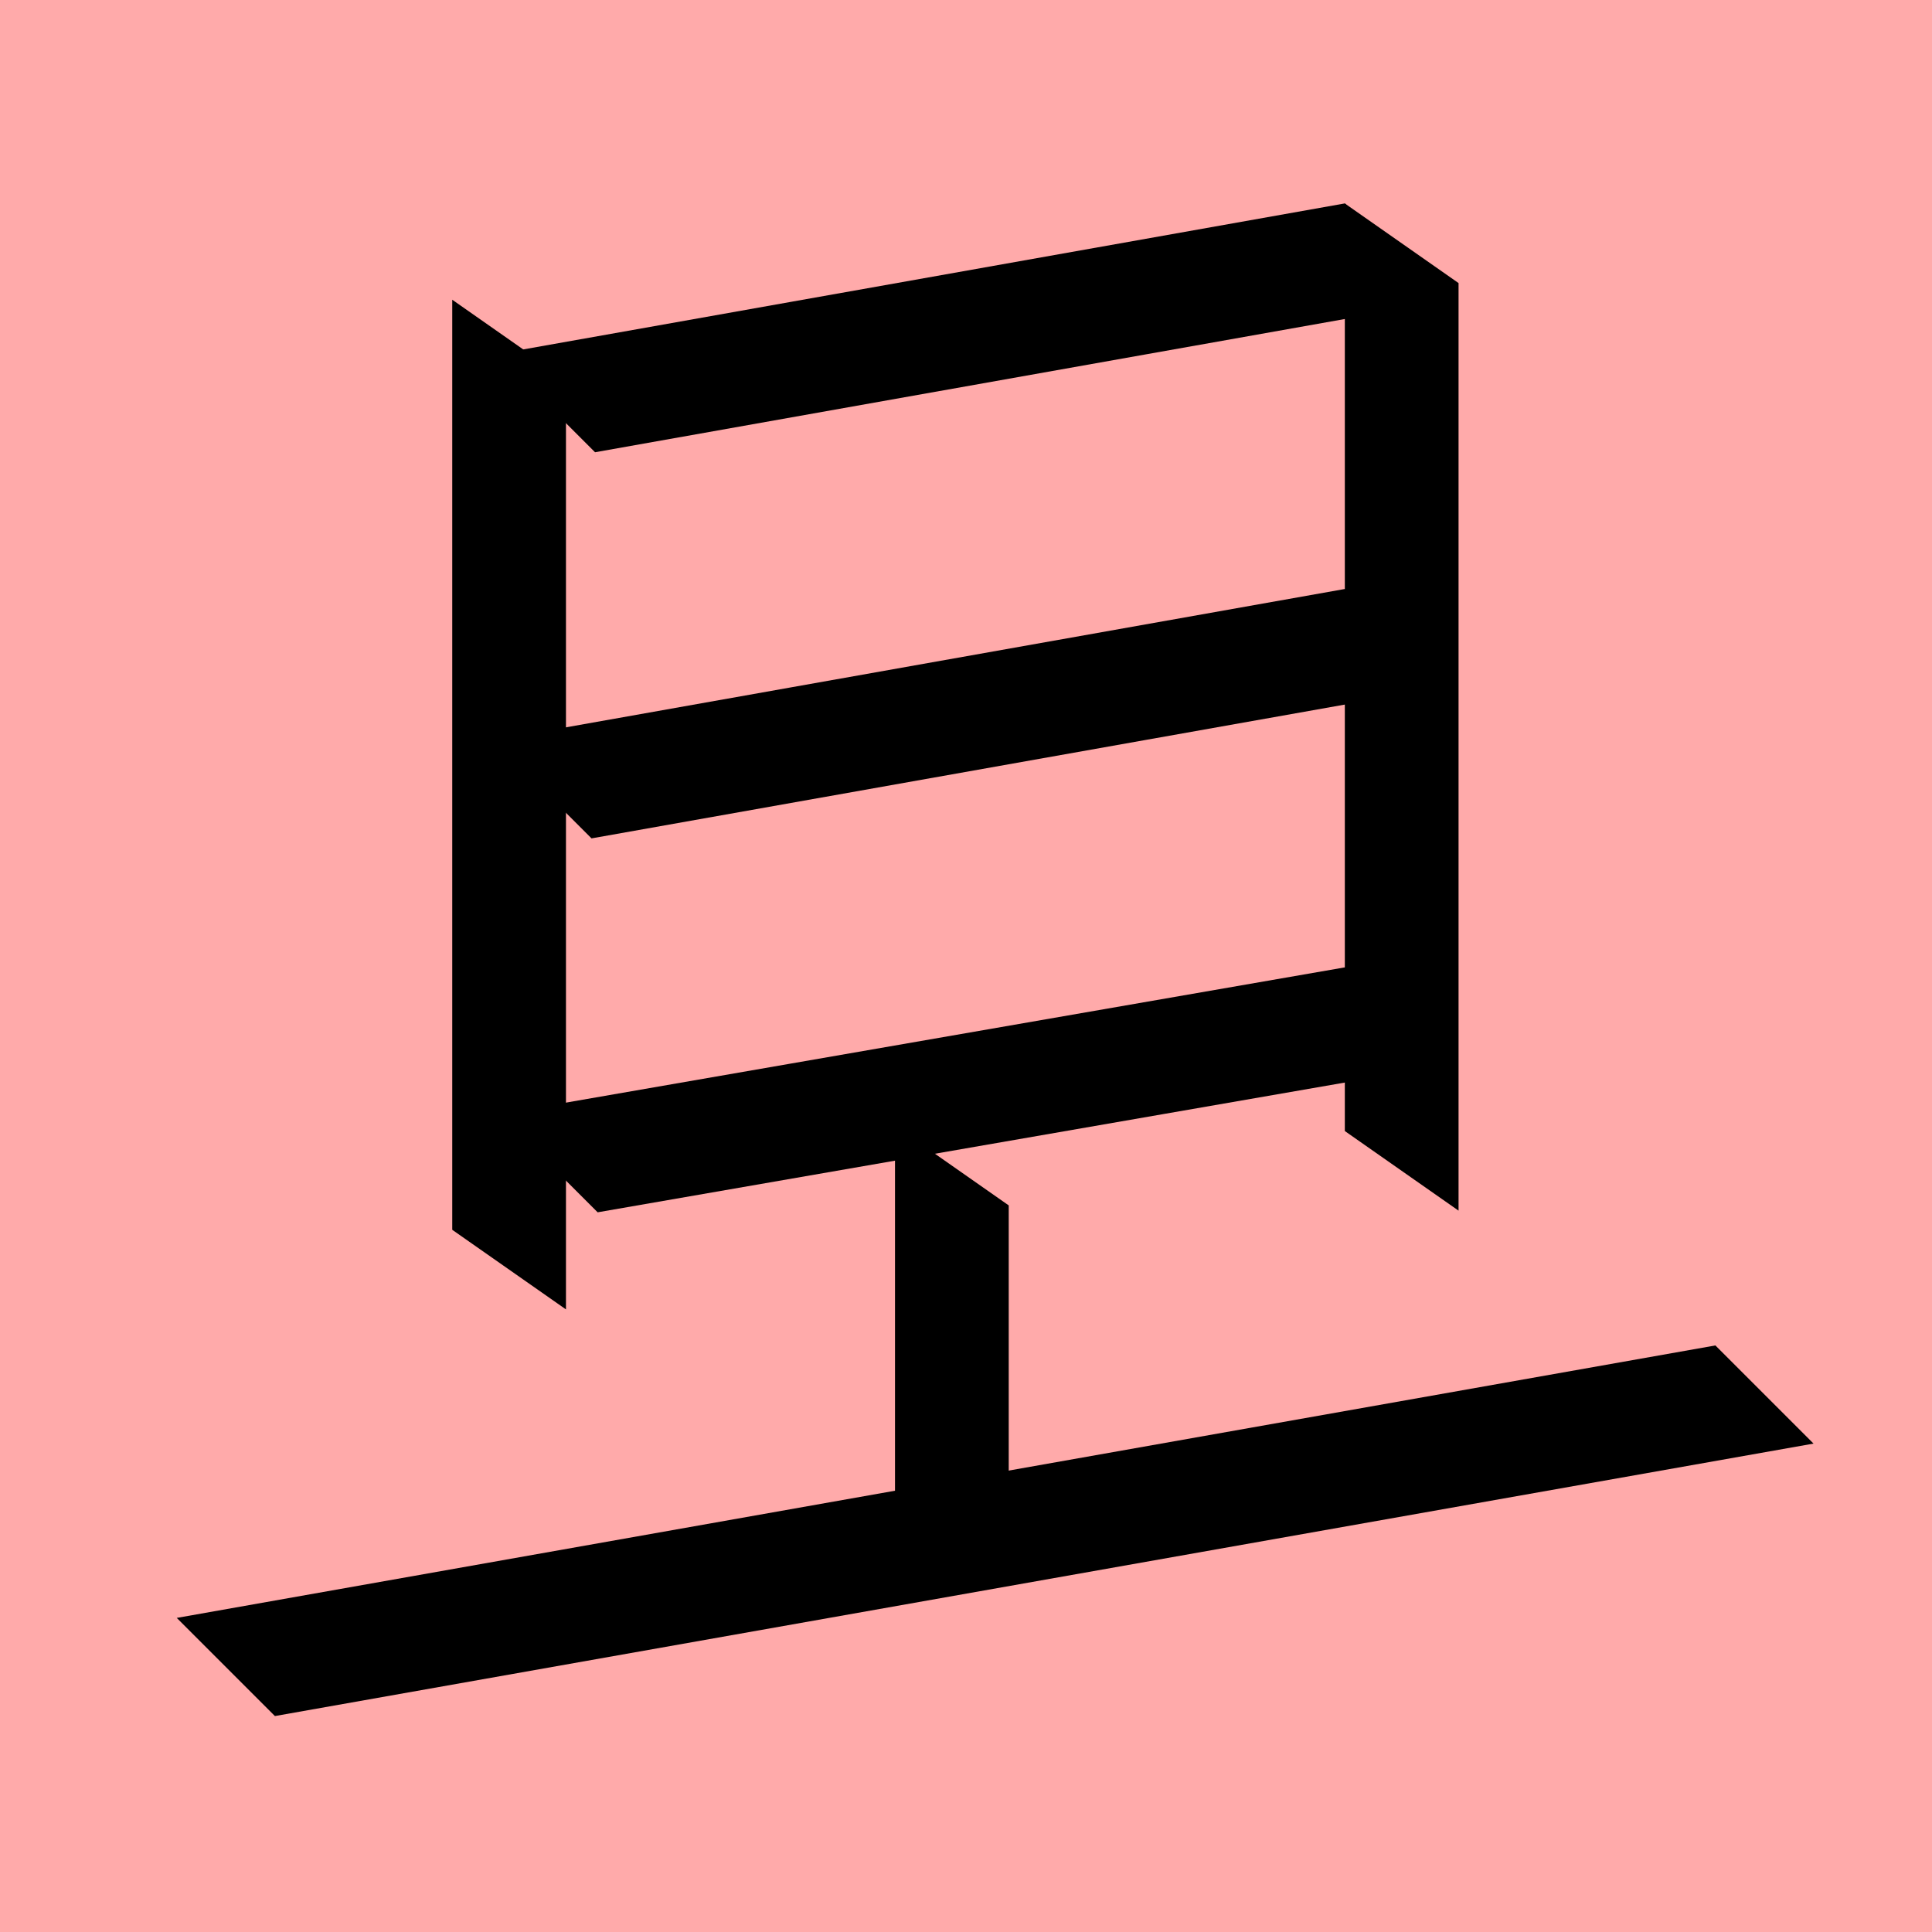 <?xml version="1.0" encoding="UTF-8" standalone="no"?>
<svg width="35mm" height="35mm" viewBox="0 0 35 35" version="1.1" id="svg35862" inkscape:version="1.2 (dc2aedaf03, 2022-05-15)" sodipodi:docname="故.svg" xmlns:inkscape="http://www.inkscape.org/namespaces/inkscape" xmlns:sodipodi="http://sodipodi.sourceforge.net/DTD/sodipodi-0.dtd" xmlns="http://www.w3.org/2000/svg" xmlns:svg="http://www.w3.org/2000/svg">
  <sodipodi:namedview id="namedview35864" pagecolor="#ffffff" bordercolor="#666666" borderopacity="1.0" inkscape:showpageshadow="2" inkscape:pageopacity="0.0" inkscape:pagecheckerboard="0" inkscape:deskcolor="#d1d1d1" inkscape:document-units="mm" showgrid="false" inkscape:zoom="0.72515432" inkscape:cx="364.74995" inkscape:cy="561.94935" inkscape:window-width="1920" inkscape:window-height="1001" inkscape:window-x="-9" inkscape:window-y="-9" inkscape:window-maximized="1" inkscape:current-layer="layer1"></sodipodi:namedview>
  <defs id="defs35859"></defs>
  <g inkscape:label="Layer 1" inkscape:groupmode="layer" id="layer1" transform="translate(-61.676 -113.851)">
    <rect style="fill:#ffaaaa;fill-opacity:1;stroke:none;stroke-width:0.908;stroke-linecap:square;stroke-dasharray:none;paint-order:fill markers stroke" id="rect53512-0" width="35" height="35" x="61.676" y="113.851" rx="0"></rect>
    <path style="fill:#000000;stroke:none;stroke-width:0.48px;stroke-linecap:butt;stroke-linejoin:miter;stroke-opacity:1" d="m 72.456,122.044 -1.778,-1.778 15.362,-2.73 1.778,1.778 z" id="path7482-7-9-43" sodipodi:nodetypes="ccccc"></path>
    <path style="fill:#000000;stroke:none;stroke-width:0.48px;stroke-linecap:butt;stroke-linejoin:miter;stroke-opacity:1" d="m 71.929,120.723 -2.06,-1.442 v 16.849 l 2.06,1.442 z" id="path7484-2-1-97" sodipodi:nodetypes="ccccc"></path>
    <path style="fill:#000000;stroke:none;stroke-width:0.48px;stroke-linecap:butt;stroke-linejoin:miter;stroke-opacity:1" d="m 88.099,118.979 -2.06,-1.442 v 16.804 l 2.06,1.442 z" id="path7486-8-4-2" sodipodi:nodetypes="ccccc"></path>
    <path style="fill:#000000;stroke:none;stroke-width:0.48px;stroke-linecap:butt;stroke-linejoin:miter;stroke-opacity:1" d="m 72.503,135.813 -1.778,-1.778 15.48,-2.688 1.778,1.778 z" id="path7488-2-9-8" sodipodi:nodetypes="ccccc"></path>
    <path style="fill:#000000;stroke:none;stroke-width:0.48px;stroke-linecap:butt;stroke-linejoin:miter;stroke-opacity:1" d="m 72.392,129.039 -1.778,-1.778 15.426,-2.74 1.778,1.778 z" id="path7490-3-9-1" sodipodi:nodetypes="ccccc"></path>
    <path style="fill:#000000;stroke:none;stroke-width:0.48px;stroke-linecap:butt;stroke-linejoin:miter;stroke-opacity:1" d="m 79.95,135.688 -2.06,-1.442 v 6.795 l 2.06,1.442 z" id="path8091-1-7-28" sodipodi:nodetypes="ccccc"></path>
    <path style="fill:#000000;stroke:none;stroke-width:0.48px;stroke-linecap:butt;stroke-linejoin:miter;stroke-opacity:1" d="m 66.656,144.939 -1.778,-1.778 27.874,-4.936 1.778,1.778 z" id="path7627-8-4-2" sodipodi:nodetypes="ccccc"></path>
  </g>
</svg>